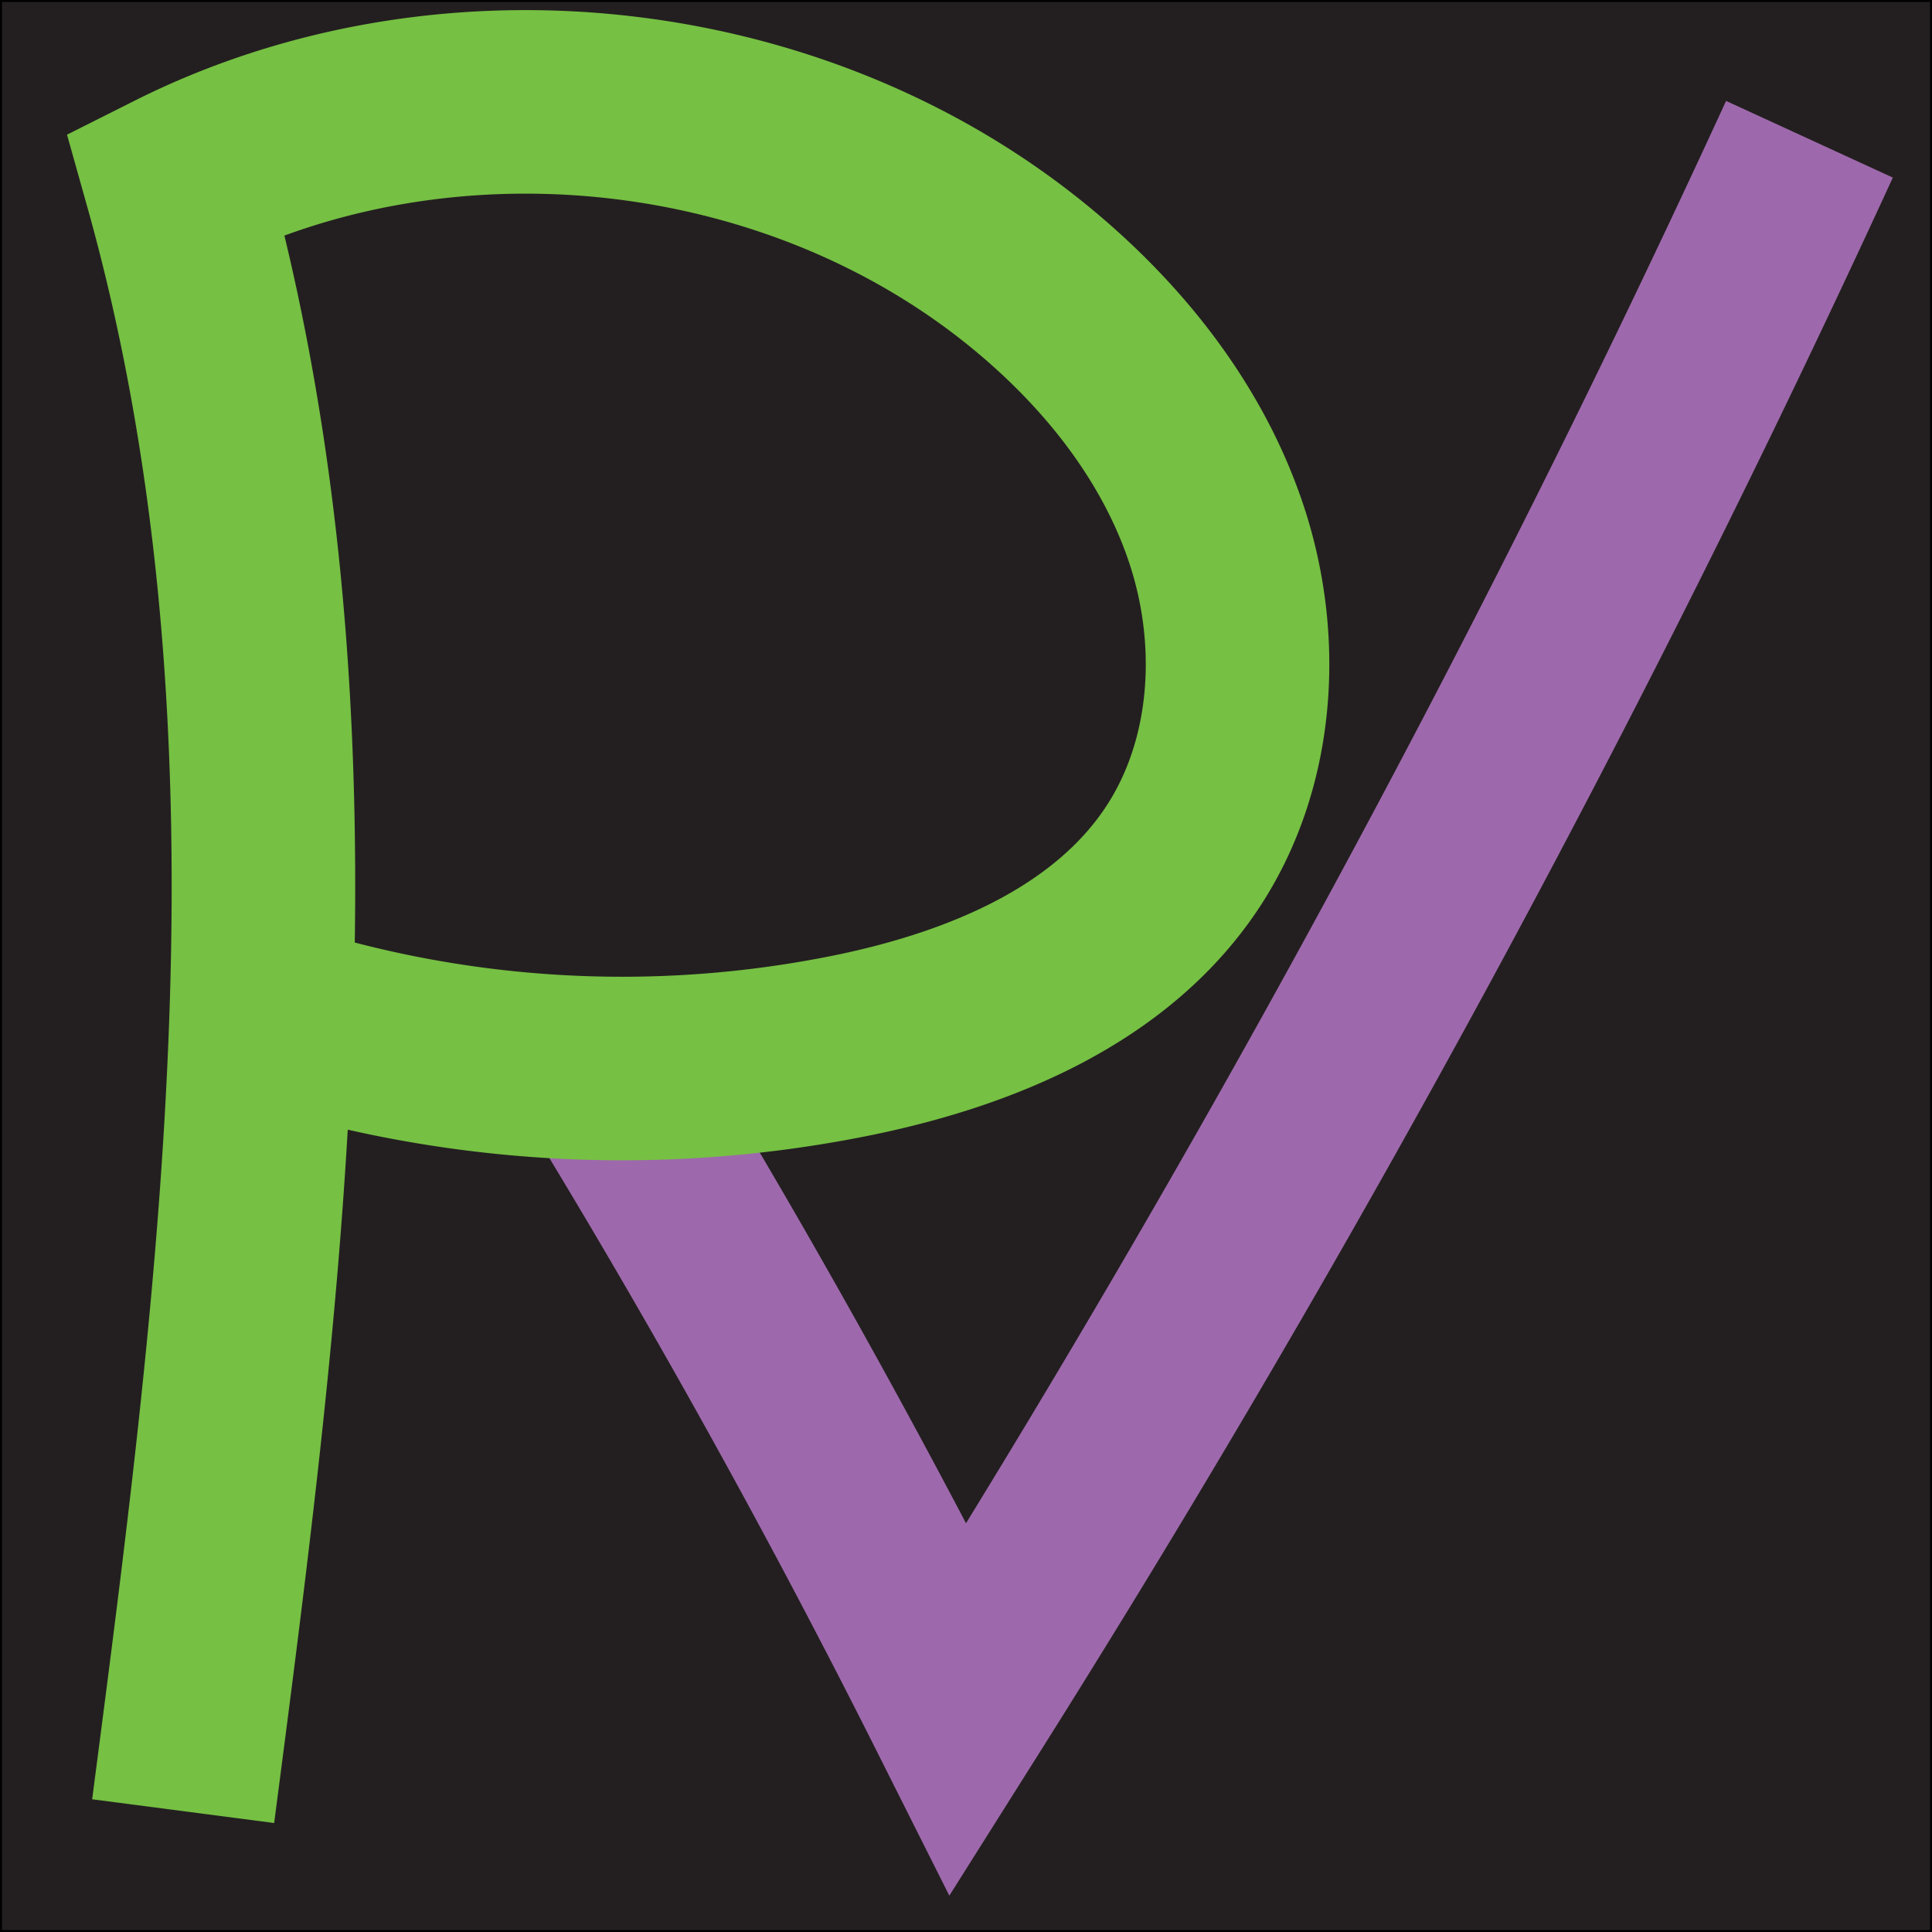 <svg xmlns="http://www.w3.org/2000/svg" width="1000" height="1000" viewBox="0 0 1000 1000"><defs><style>.a{fill:#231f20;}.b,.c{fill:none;stroke-miterlimit:10;stroke-width:95px;}.b{stroke:#9e69ac;}.c{stroke:#76c043;}</style></defs><title>logo</title><rect class="a" x="0.5" y="0.5" width="999" height="999"/><path d="M999,1V999H1V1H999m1-1H0V1000H1000V0Z"/><path class="b" d="M297.85,530.46Q404.8,703,496.06,884.69A7028,7028,0,0,0,936.57,72.08"/><path class="c" d="M94.8,937.45c18.3-140.31,36.63-280.91,40.72-422.35S129.23,230.82,91,94.57c138.52-69.58,316.74-51,438,45.55,45.2,36,83.22,82.83,101.07,137.79s13.65,118.43-18.44,166.48c-36.72,55-103,82.51-167.7,96.11a597.27,597.27,0,0,1-318.73-20.81"/></svg>